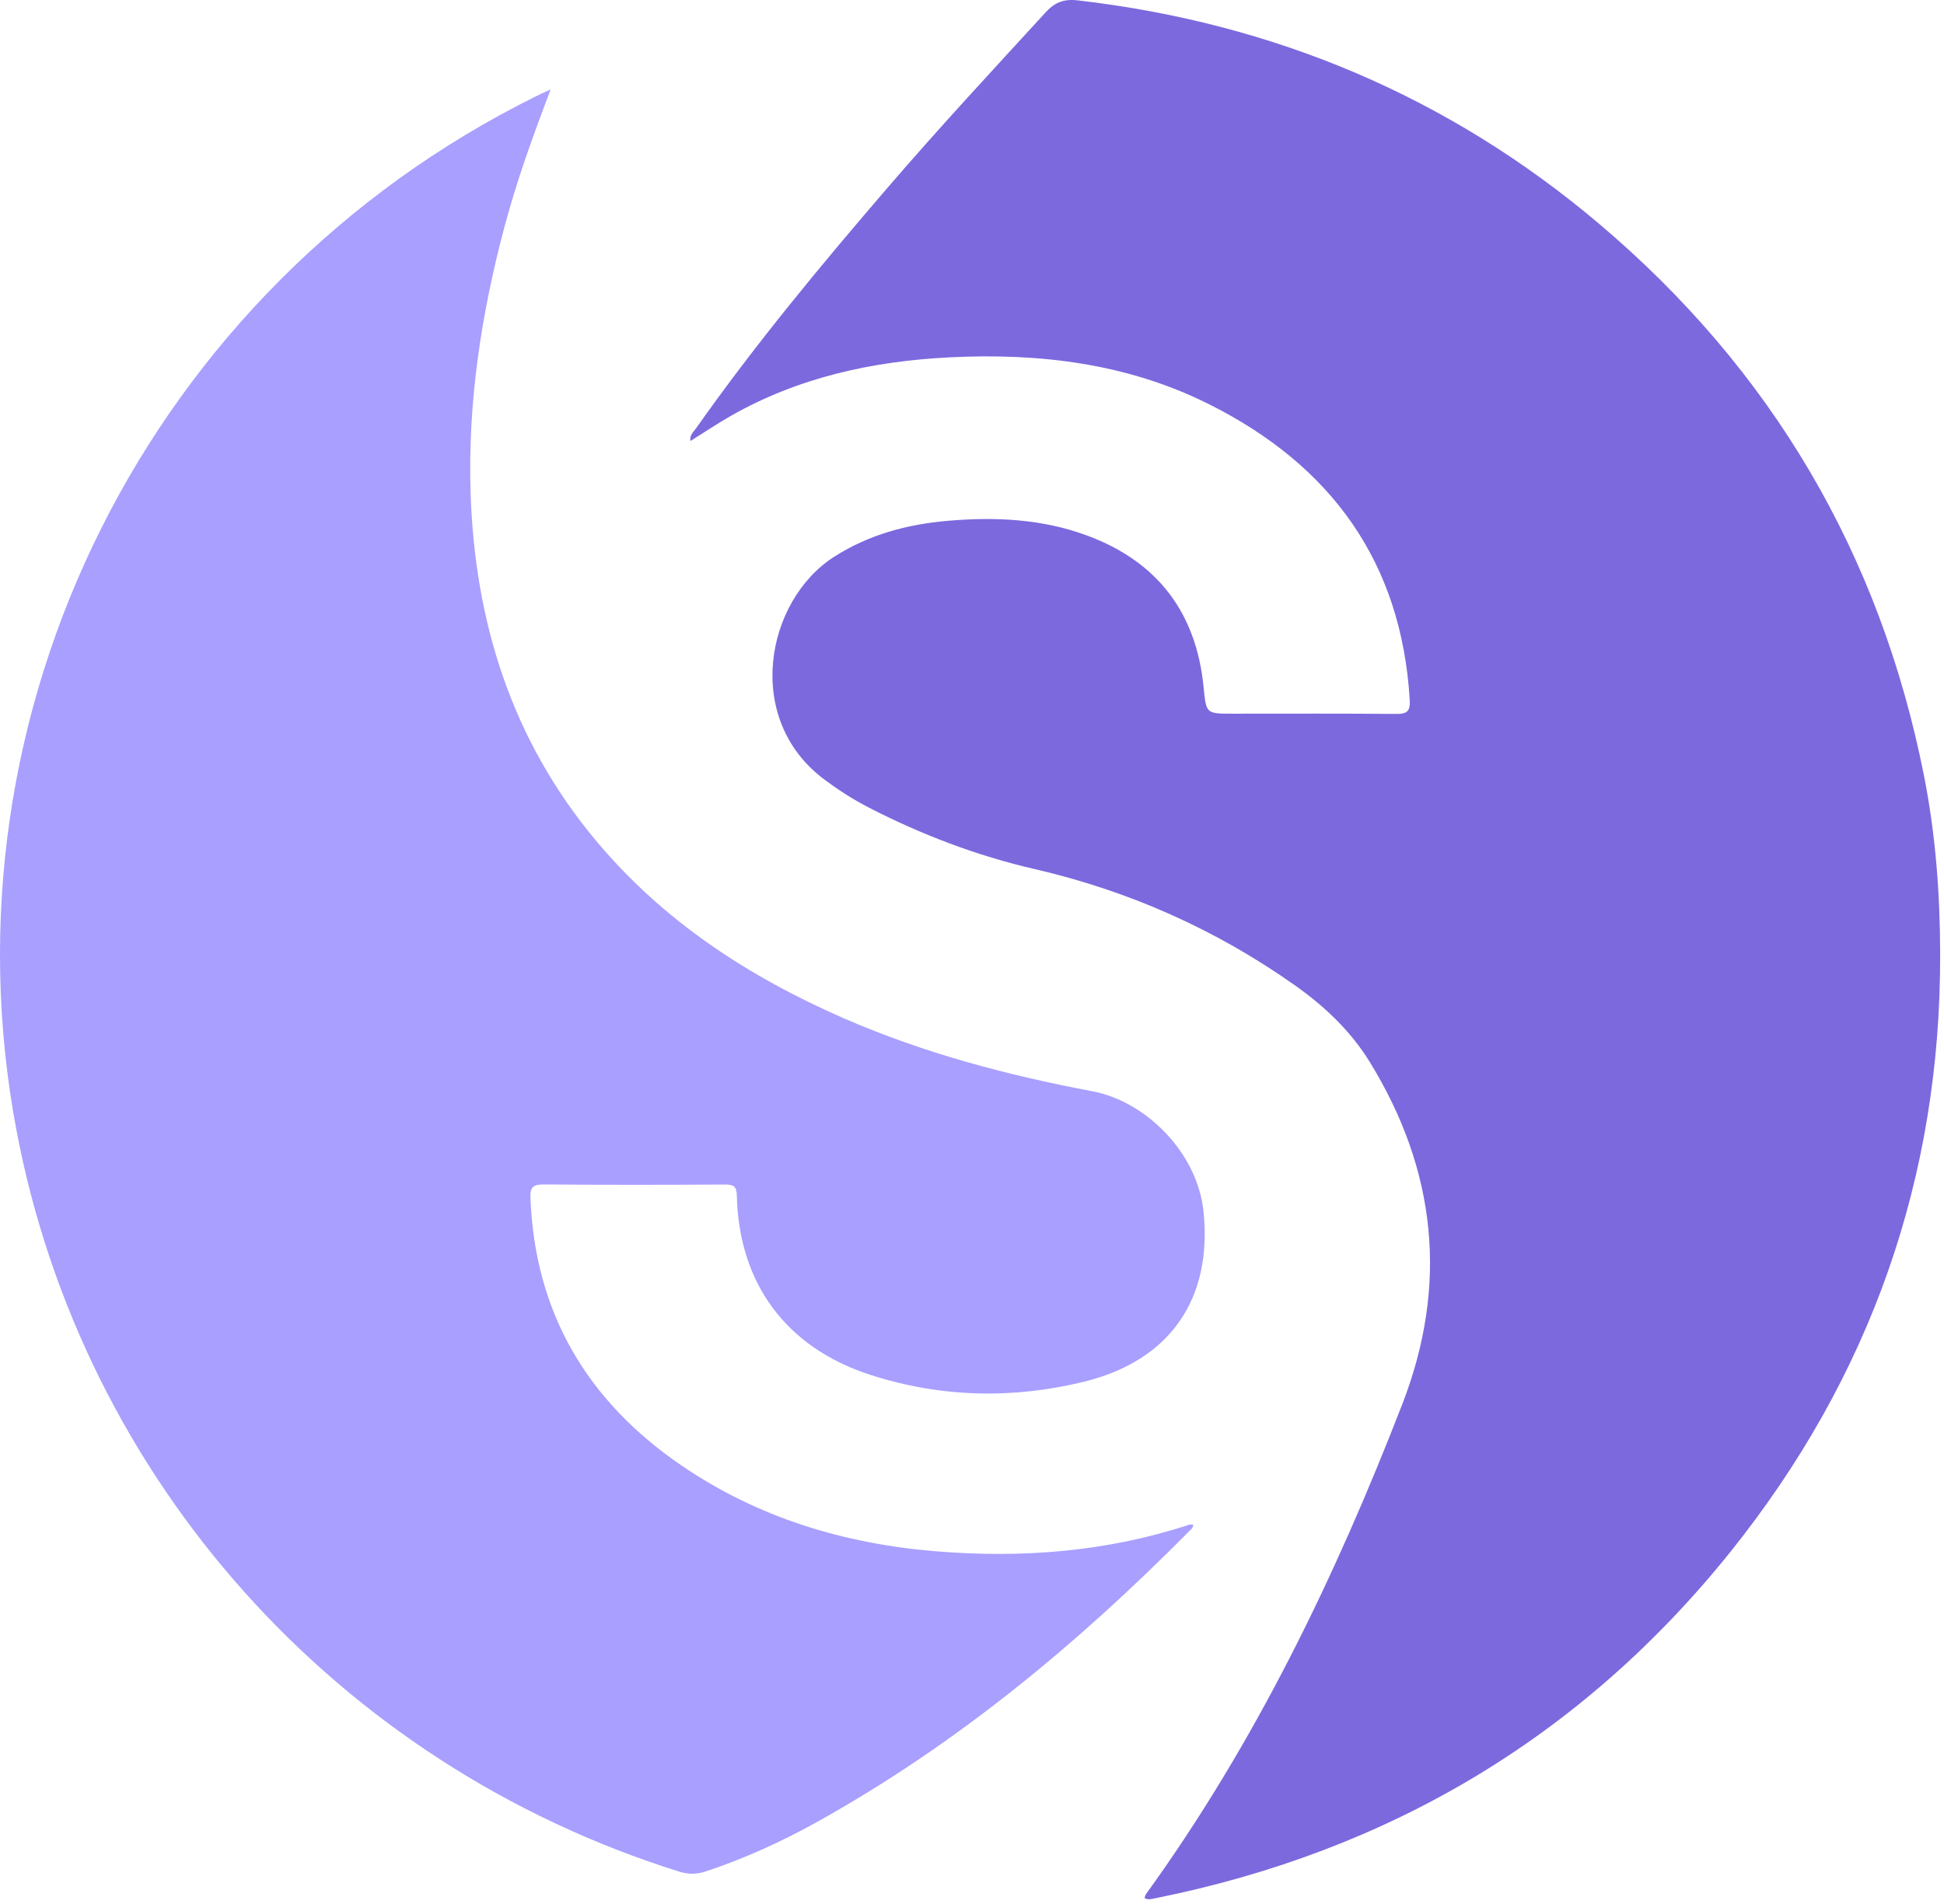 <svg width="247" height="242" viewBox="0 0 247 242" fill="none" xmlns="http://www.w3.org/2000/svg">
<path d="M145.42 241.195C145.474 241.035 145.506 240.853 145.592 240.725C159.486 221.51 169.668 200.384 178.179 178.425C184.026 163.33 182.537 148.769 174.037 134.955C171.621 131.027 168.309 127.888 164.534 125.22C154.481 118.121 143.478 113.221 131.429 110.435C124.073 108.737 117.018 106.047 110.298 102.578C108.335 101.564 106.491 100.368 104.732 99.055C94.377 91.315 97.333 76.274 105.984 70.755C110.417 67.926 115.249 66.634 120.416 66.186C126.446 65.663 132.411 65.941 138.117 68.054C147.103 71.374 152 77.897 152.927 87.323C153.262 90.696 153.208 90.696 156.66 90.696C163.574 90.696 170.499 90.664 177.413 90.728C178.805 90.739 179.204 90.333 179.118 88.978C178.082 71.427 169.118 59.098 153.532 51.326C143.209 46.181 132.077 44.836 120.643 45.412C110.827 45.903 101.432 47.964 92.835 52.863C91.13 53.835 89.501 54.934 87.722 56.045C87.603 55.276 88.142 54.86 88.466 54.39C95.984 43.725 104.322 33.68 112.833 23.784C119.348 16.205 126.155 8.882 132.907 1.516C134.115 0.203 135.313 -0.149 137.006 0.053C161.934 2.957 184.069 12.287 203.151 28.417C225.134 47.003 238.887 70.456 244.453 98.553C245.942 106.058 246.502 113.648 246.513 121.334C246.567 149.709 237.636 175.009 219.902 197.16C201.047 220.688 176.507 235.259 146.768 241.237C146.337 241.301 145.884 241.494 145.42 241.195Z" fill="#7C69DE"/>
<path d="M69.965 11.369C67.678 17.358 65.639 23.037 64.086 28.866C61.141 39.936 59.426 51.166 59.793 62.631C60.322 79.018 65.003 93.984 75.693 106.794C84.246 117.043 95.12 124.142 107.309 129.447C117.416 133.845 127.997 136.642 138.806 138.681C145.58 139.962 152.138 146.463 152.915 153.957C154.058 164.996 148.74 172.874 137.749 175.585C128.666 177.816 119.508 177.603 110.566 174.71C99.866 171.24 93.879 163.085 93.62 151.94C93.599 150.776 93.232 150.531 92.132 150.531C84.462 150.573 76.782 150.584 69.113 150.52C67.754 150.509 67.344 150.84 67.398 152.217C67.948 166.81 74.603 178.051 86.609 186.25C96.306 192.868 107.233 196.178 118.894 197.138C129.82 198.035 140.596 197.213 151.081 193.765C151.232 193.712 151.416 193.754 151.588 193.754C151.631 194.192 151.297 194.374 151.081 194.598C136.95 208.881 121.59 221.627 103.911 231.48C99.348 234.021 94.612 236.188 89.629 237.832C88.475 238.216 87.418 238.195 86.253 237.832C42.836 224.211 10.552 188.129 2.116 143.763C-8.023 90.408 18.976 36.562 68.045 12.266C68.563 11.999 69.091 11.764 69.965 11.369Z" fill="#A89FFF"/>
</svg>
